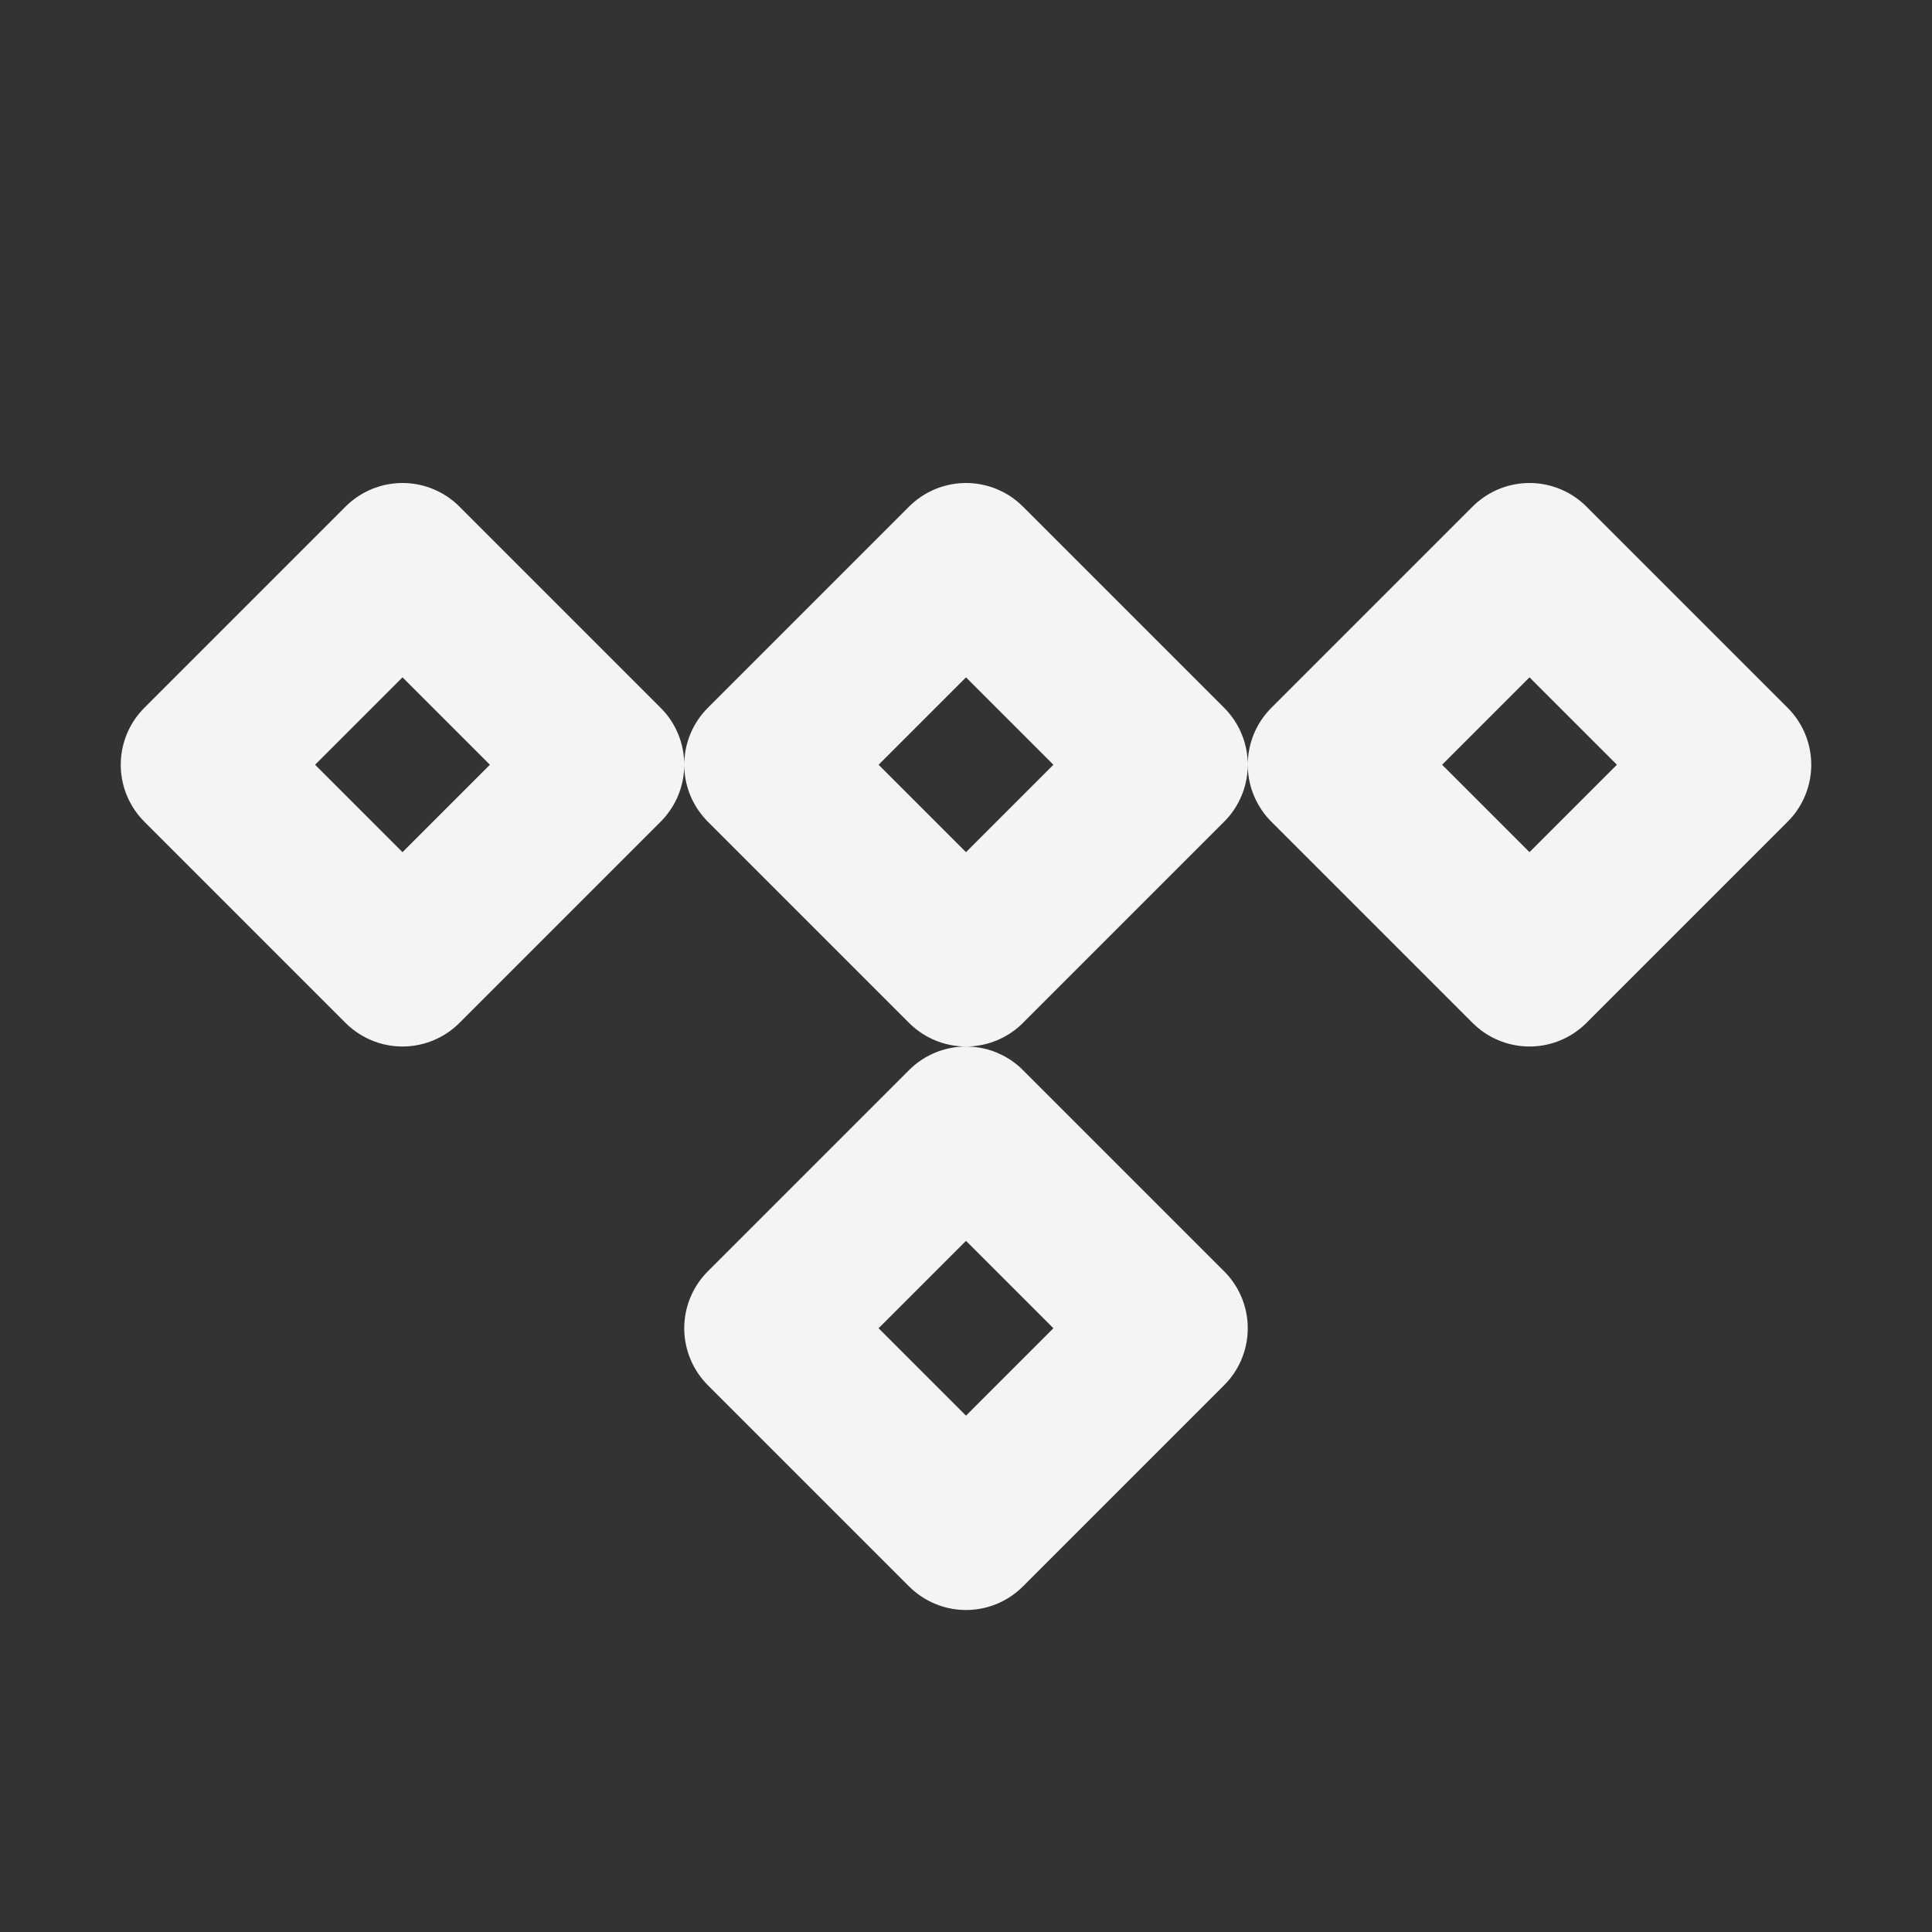 <svg fill="none" height="24" stroke="#f4f4f7" stroke-linecap="round" stroke-linejoin="round" stroke-width="2" width="24" xmlns="http://www.w3.org/2000/svg">
    <rect width="100%" height="100%" fill="#333333" stroke="none"/>
    <path d="M0 0h24v24H0z" stroke="none"/>
    <path d="M12 7 9.5 9.5 12 12l2.5-2.5zm0 7-2.5 2.5L12 19l2.5-2.5zm7-7-2.5 2.5L19 12l2.5-2.5zM5 7 2.5 9.5 5 12l2.5-2.5z"/>
</svg>
